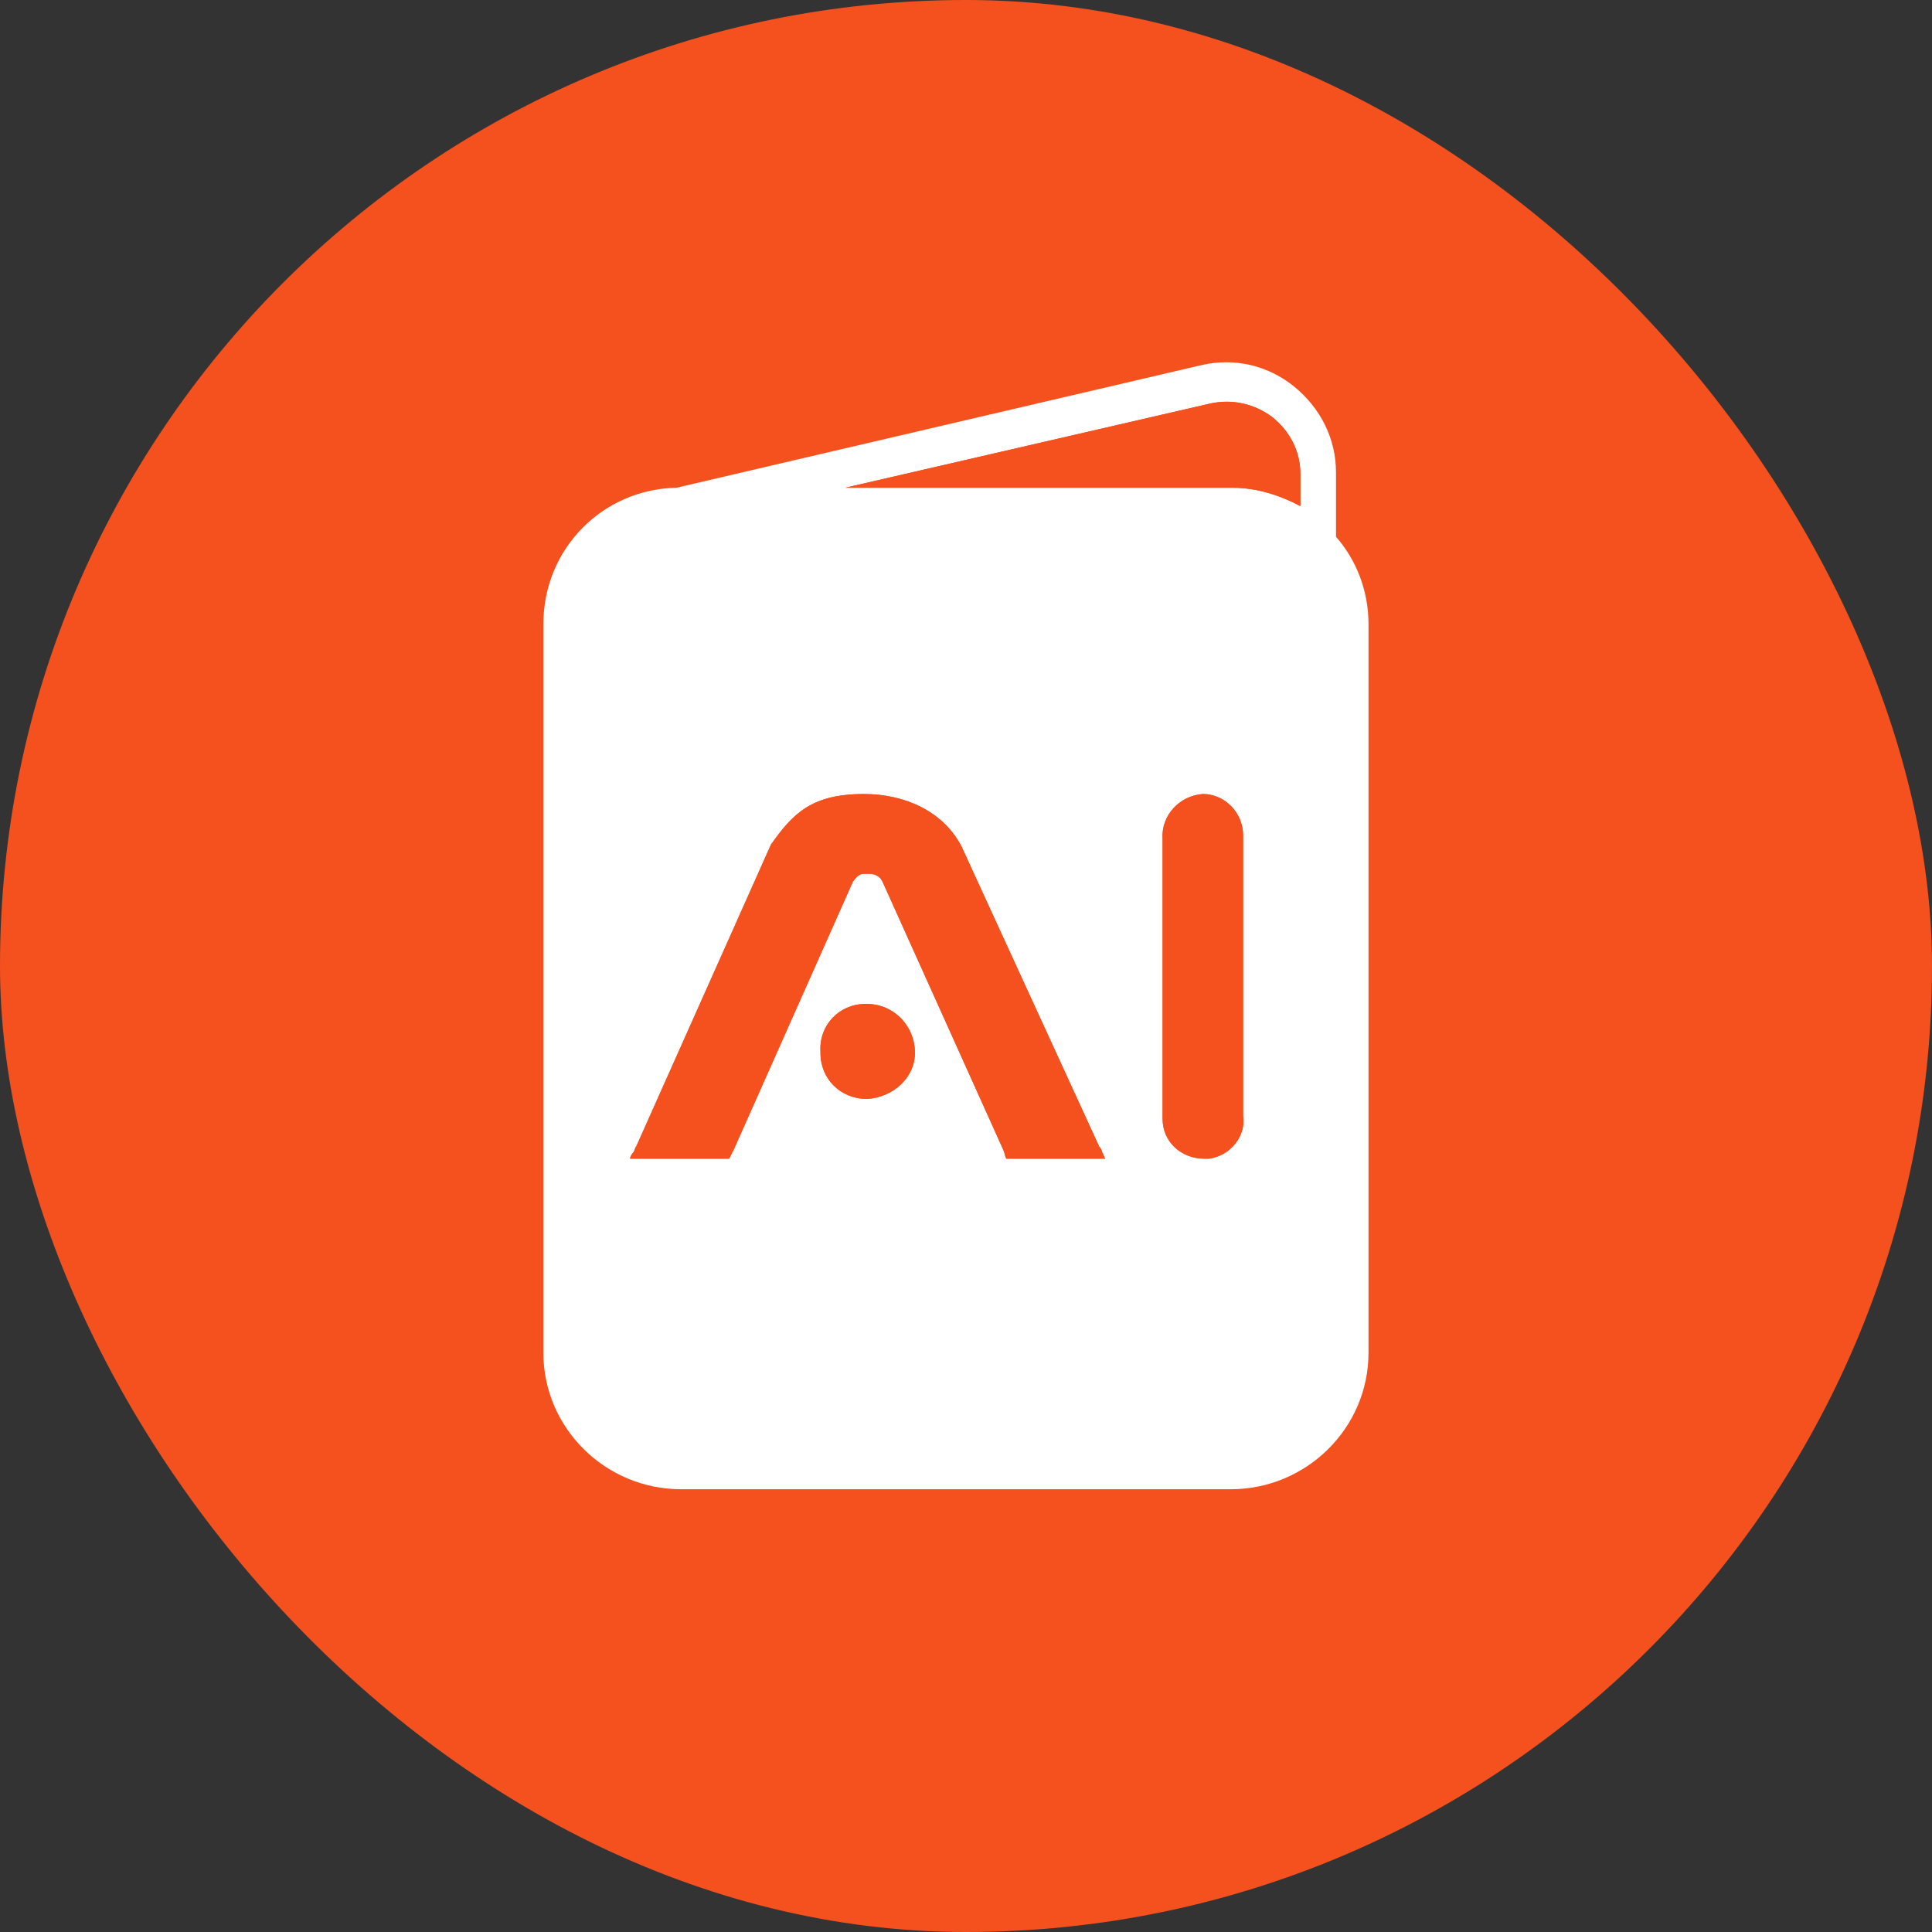 <svg width="96" height="96" viewBox="0 0 96 96" fill="none" xmlns="http://www.w3.org/2000/svg">
    <rect x="0" y="0" width="96" height="96" fill="#333333" stroke="none"/>
    <rect width="96" height="96" rx="48" fill="#F4511E"/>
    <path d="M66.385 26.671V23.473C66.385 21.799 65.615 20.276 64.308 19.21C63 18.144 61.308 17.763 59.692 18.144L33.615 24.235C29.923 24.311 27 27.28 27 31.011V67.224C27 70.955 30.077 74 33.846 74H61.154C64.923 74 68 70.955 68 67.224V31.011C68 29.336 67.385 27.813 66.385 26.671ZM60.154 20.047C61.231 19.819 62.308 20.047 63.231 20.733C64.077 21.418 64.615 22.407 64.615 23.55V25.148C63.615 24.616 62.462 24.235 61.231 24.235H42L60.154 20.047ZM43.077 54.606C41.769 54.606 40.769 53.616 40.769 52.322V52.246C40.692 50.952 41.692 49.886 43 49.886H43.077C44.385 49.886 45.462 50.952 45.462 52.322C45.462 53.54 44.385 54.53 43.077 54.606ZM50 57.575C49.923 57.423 49.923 57.271 49.846 57.119L43.846 43.797C43.769 43.645 43.692 43.569 43.538 43.492C43.385 43.416 43.231 43.416 43.077 43.416C42.923 43.416 42.769 43.416 42.692 43.492C42.538 43.569 42.462 43.721 42.385 43.797L36.462 57.119C36.385 57.271 36.308 57.423 36.231 57.575H31.308C31.308 57.499 31.385 57.347 31.462 57.271C31.538 57.195 31.538 57.042 31.615 56.966L38.308 41.968C39.385 40.445 40.308 39.455 42.923 39.455C44.938 39.455 46.846 40.293 47.769 42.044L54.615 56.966C54.692 57.042 54.769 57.195 54.769 57.271C54.846 57.347 54.846 57.499 54.923 57.575H50ZM60.077 57.575C60 57.575 59.923 57.575 59.846 57.575C58.692 57.575 57.769 56.738 57.769 55.596C57.769 55.52 57.769 55.444 57.769 55.367C57.769 50.723 57.769 46.307 57.769 41.663C57.692 40.521 58.615 39.531 59.769 39.455C60.846 39.455 61.769 40.369 61.769 41.511C61.769 41.587 61.769 41.587 61.769 41.663C61.769 44.023 61.769 46.307 61.769 48.668C61.769 51.028 61.769 53.084 61.769 55.444C61.923 56.433 61.154 57.423 60.077 57.575Z" fill="white"/>
    <path d="M60.154 20.047C61.231 19.819 62.308 20.047 63.231 20.733C64.077 21.418 64.615 22.407 64.615 23.55V25.148C63.615 24.616 62.462 24.235 61.231 24.235H42L60.154 20.047Z" fill="#F4511E"/>
    <path d="M50 57.575C49.923 57.423 49.923 57.271 49.846 57.119L43.846 43.797C43.769 43.645 43.692 43.569 43.538 43.492C43.385 43.416 43.231 43.416 43.077 43.416C42.923 43.416 42.769 43.416 42.692 43.492C42.538 43.569 42.462 43.721 42.385 43.797L36.462 57.119L36.231 57.575H31.308C31.308 57.499 31.385 57.347 31.462 57.271C31.538 57.195 31.538 57.042 31.615 56.966L38.308 41.968C39.385 40.445 40.308 39.455 42.923 39.455C44.938 39.455 46.846 40.293 47.769 42.044L54.615 56.966C54.692 57.042 54.769 57.195 54.769 57.271C54.846 57.347 54.846 57.499 54.923 57.575H50Z" fill="#F4511E"/>
    <path d="M60.077 57.575H59.846C58.692 57.575 57.769 56.738 57.769 55.596V55.367V41.663C57.692 40.521 58.615 39.531 59.769 39.455C60.846 39.455 61.769 40.369 61.769 41.511V41.663V48.668V55.444C61.923 56.433 61.154 57.423 60.077 57.575Z" fill="#F4511E"/>
    <path d="M43.077 54.606C41.769 54.606 40.769 53.616 40.769 52.322V52.246C40.692 50.952 41.692 49.886 43 49.886H43.077C44.385 49.886 45.462 50.952 45.462 52.322C45.462 53.54 44.385 54.53 43.077 54.606Z" fill="#F4511E"/>
</svg>
